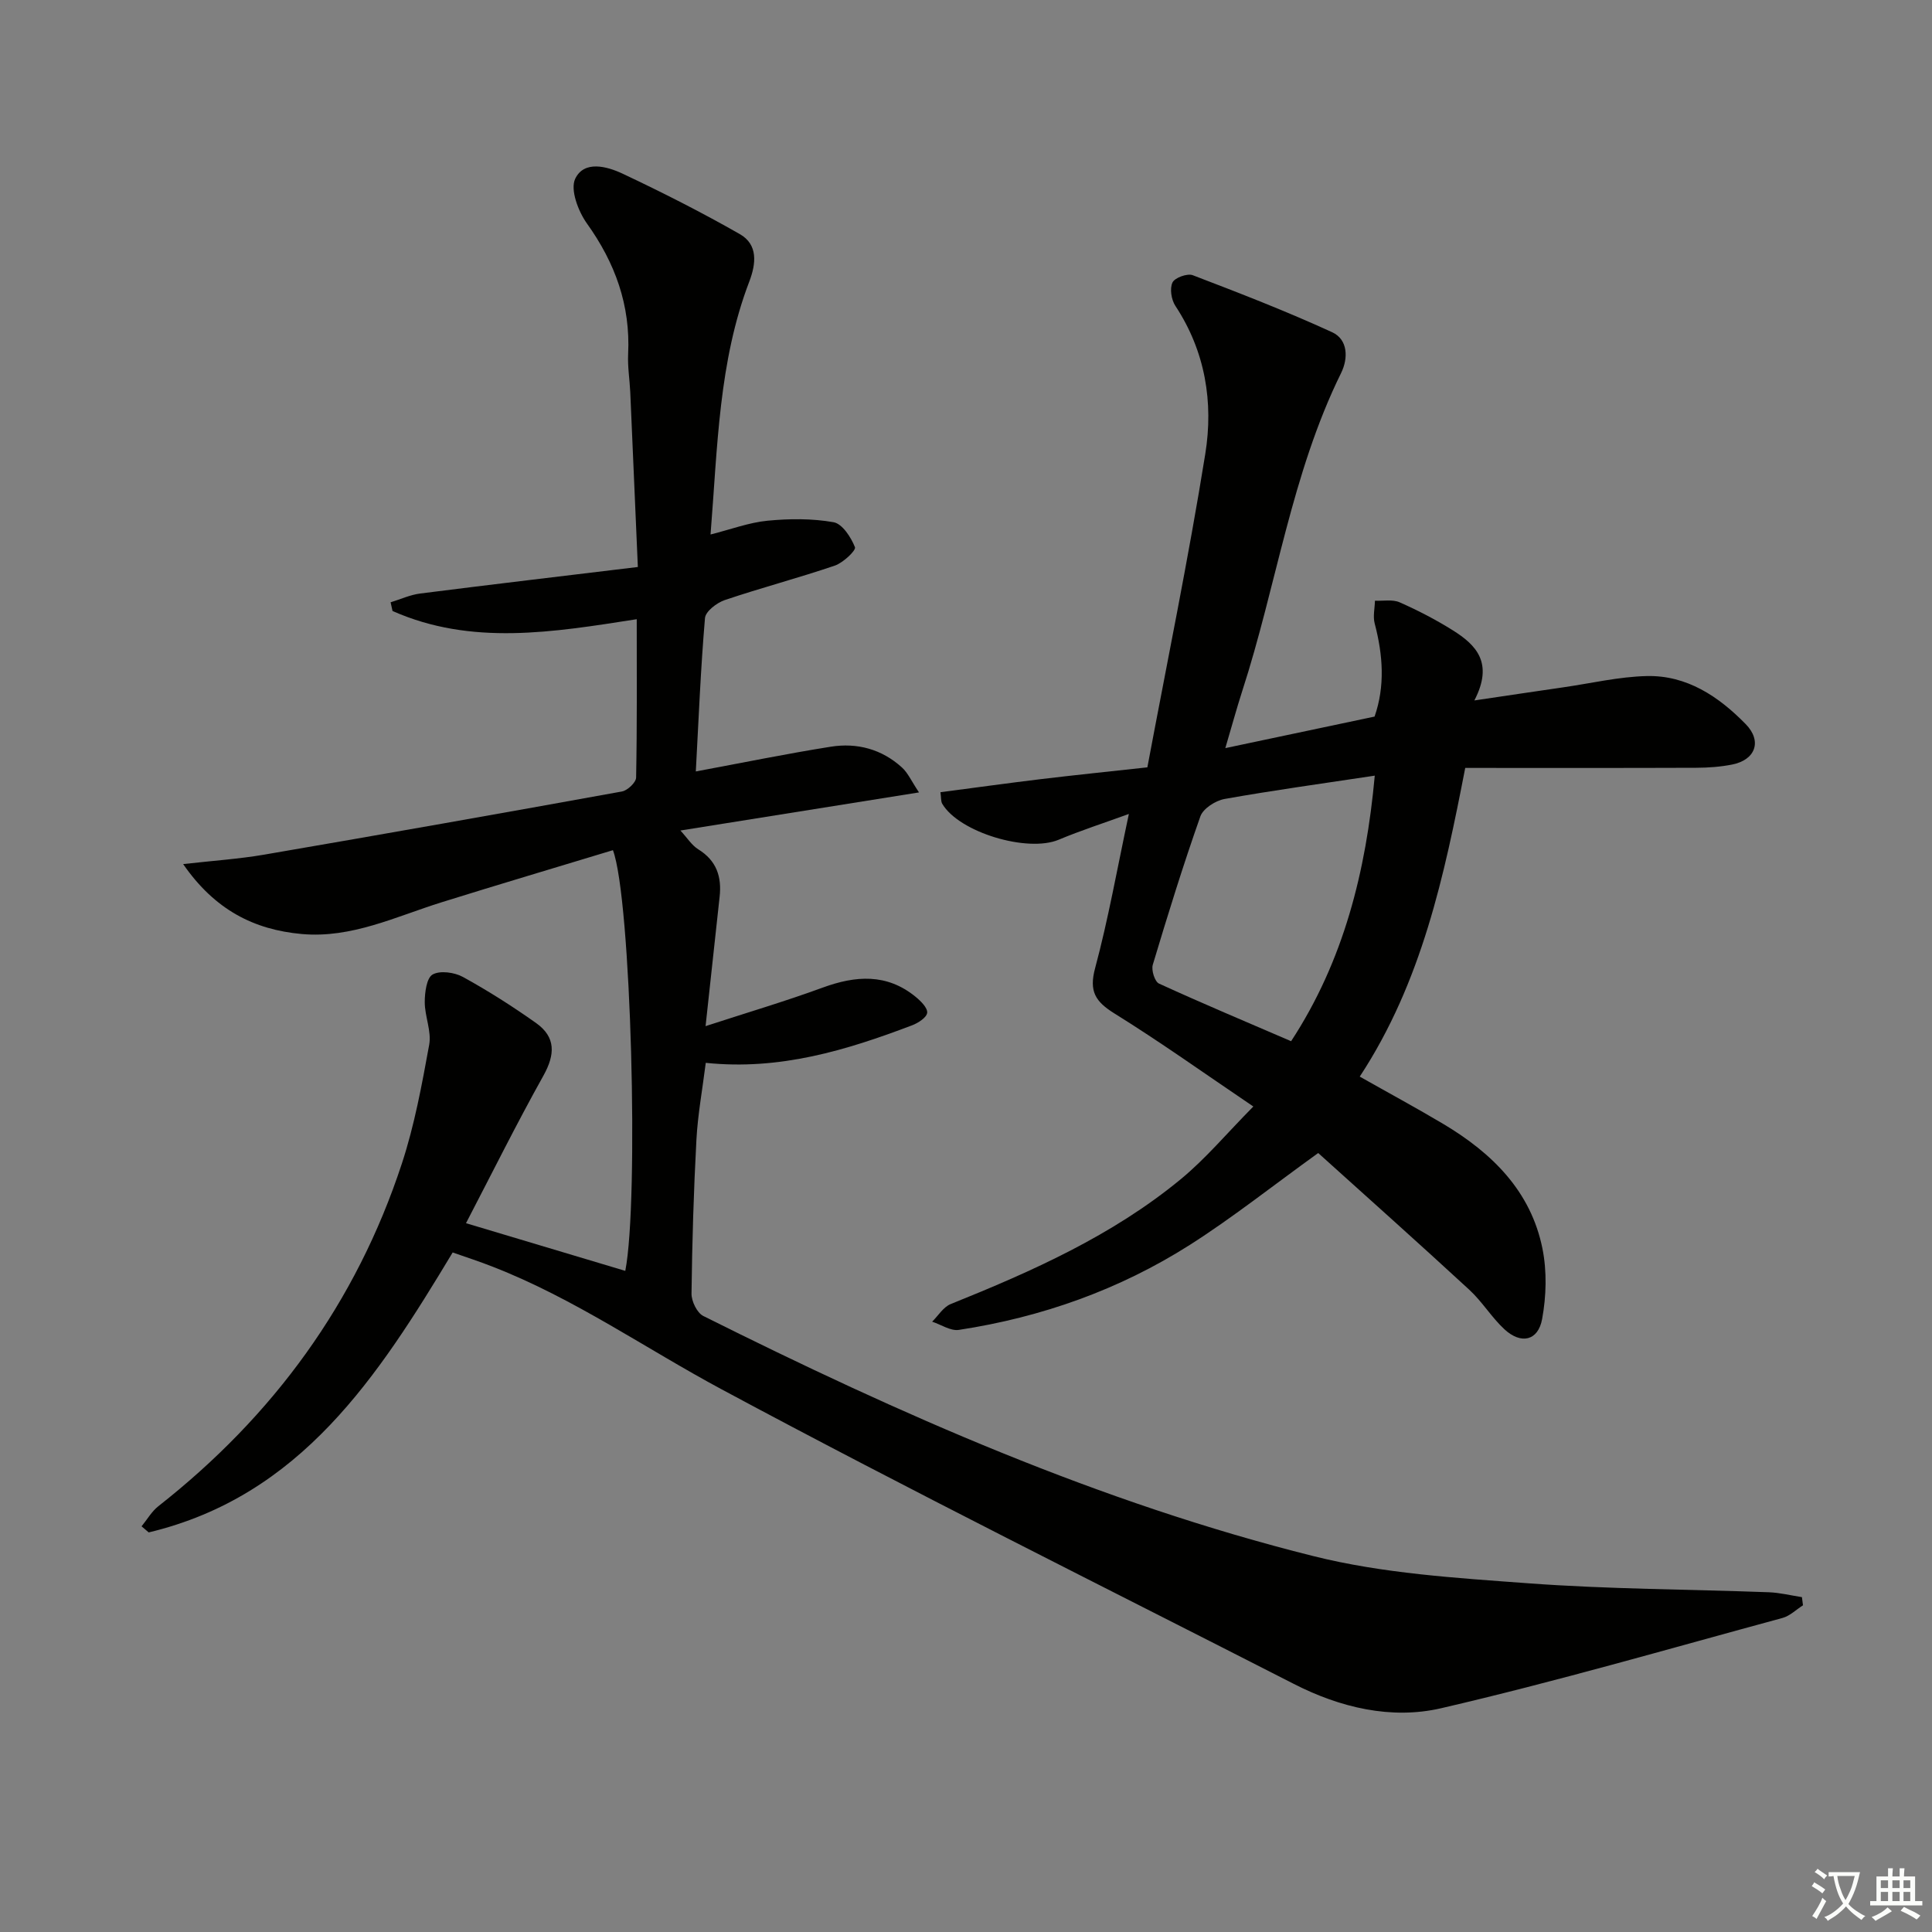 <svg enable-background="new 0 0 400 400" viewBox="0 0 400 400" xmlns="http://www.w3.org/2000/svg"><rect x="0" y="0" width="400" height="400" fill="#808080" stroke="none"/><path d="m377.9 391.2c-.2.3-.4.5-.6.8-.7-.6-1.4-1-2.2-1.5.2-.3.4-.5.5-.8.6.4 1.4.8 2.3 1.5zm-1.8 6.1c-.2-.2-.5-.4-.9-.6.4-.6.8-1.2 1.2-1.9s.7-1.3.9-1.9c.3.3.5.5.8.7-.7 1.3-1.4 2.6-2 3.7zm2.2-9c-.3.3-.5.5-.6.8-.6-.6-1.3-1.1-2-1.5.3-.3.5-.5.6-.7.6.5 1.3.9 2 1.4zm.3.2v-.9h2 4.5c-.3 1.3-.6 2.5-1 3.6s-.9 2.1-1.4 3c.4.5 1 1 1.6 1.4s1.2.8 1.9 1.1c-.3.2-.5.4-.8.8-.4-.3-1-.7-1.6-1.2s-1.2-1.1-1.6-1.6c-.5.6-1.1 1.1-1.7 1.6s-1.4.9-2.1 1.4c-.1-.3-.3-.5-.7-.8.6-.2 1.2-.5 1.9-1s1.4-1.1 2-1.8c-.5-.8-.9-1.6-1.2-2.5s-.6-2-.8-3.2c-.4.1-.7.1-1 .1zm2.5 2.7c.3 1 .7 1.7 1 2.2.3-.5.6-1.1 1-2s.6-1.9.9-3h-3.2-.4c.1.9.3 1.8.7 2.8z" fill="#fbfcfa"/><path d="m396.5 388.5v1.5 3.6h1.5v.9c-.4 0-1 0-1.7 0h-7.9c-.5 0-.9 0-1.2 0v-.9h1.3v-3.5c0-.7 0-1.2 0-1.6h2.4c0-.8 0-1.4 0-1.7h1c0 .3-.1.8-.1 1.7h1.5c0-.8 0-1.4 0-1.7h1c0 .3-.1.9-.1 1.7zm-8.2 9.2c-.2-.3-.5-.5-.8-.8.8-.3 1.4-.6 1.9-.9s1-.7 1.4-1.1c.3.3.6.5.9.8-1.6 1-2.8 1.6-3.4 2zm2.6-6.8v-1.6h-1.5v1.6zm0 2.7v-1.9h-1.5v1.9zm2.4-2.7v-1.6h-1.5v1.6zm0 2.7v-1.9h-1.5v1.9zm.2 2 .7-.8c.4.2.9.5 1.6.8s1.3.7 1.8 1c-.3.3-.5.6-.8.8-.4-.3-1.5-1-3.3-1.8zm2-4.7v-1.6h-1.4v1.6zm0 2.7v-1.9h-1.4v1.9z" fill="#fbfcfa"/><g fill="#010100"><path d="m93.72 259.31c-15.46 25.68-31.42 50.42-62.93 57.96-.49-.42-.99-.84-1.48-1.26 1.15-1.4 2.09-3.08 3.48-4.17 23.8-18.69 40.96-42.14 50.41-70.93 2.62-7.97 4.15-16.33 5.66-24.61.51-2.79-.92-5.87-.92-8.82 0-1.99.38-5.01 1.63-5.72 1.55-.87 4.53-.45 6.28.51 5.22 2.87 10.27 6.09 15.13 9.53 4.12 2.92 3.97 6.52 1.53 10.9-5.57 9.97-10.65 20.21-16.03 30.55 11.27 3.37 22.13 6.63 32.98 9.87 2.84-14.56 1.22-77.09-2.56-87.1-11.79 3.58-23.66 7.1-35.48 10.79-9.48 2.96-18.61 7.49-28.93 6.57-9.89-.89-18.01-4.99-24.57-14.48 6.24-.71 11.57-1.06 16.81-1.96 24.7-4.24 49.37-8.6 74.03-13.07 1.16-.21 2.92-1.87 2.94-2.88.21-10.8.13-21.61.13-32.79-17.32 2.7-34.21 5.55-50.56-1.7-.13-.6-.26-1.2-.4-1.8 2.04-.62 4.05-1.56 6.14-1.82 14.79-1.88 29.61-3.62 45.05-5.49-.55-12.64-1.05-24.4-1.57-36.16-.12-2.65-.57-5.31-.44-7.95.49-10.09-2.69-18.85-8.54-27.02-1.8-2.52-3.49-7.01-2.42-9.25 1.85-3.86 6.57-2.58 9.82-1.05 8.23 3.88 16.36 8 24.26 12.51 3.8 2.17 3.38 6.11 1.96 9.83-6.34 16.59-6.55 34.09-8.02 52.36 4.28-1.08 7.98-2.48 11.78-2.85 4.53-.44 9.24-.48 13.69.31 1.81.32 3.61 3.11 4.43 5.17.26.66-2.44 3.22-4.16 3.81-7.54 2.57-15.26 4.59-22.8 7.14-1.65.56-3.97 2.34-4.09 3.72-.9 10.53-1.32 21.1-1.9 31.76 9.73-1.81 18.8-3.67 27.93-5.12 5.45-.87 10.58.5 14.75 4.3 1.23 1.11 1.94 2.79 3.53 5.16-16.89 2.7-32.71 5.22-49.4 7.89 1.43 1.54 2.36 3.07 3.71 3.9 3.77 2.33 4.87 5.66 4.41 9.81-.92 8.36-1.82 16.73-2.91 26.79 8.72-2.84 16.56-5.16 24.23-7.97 6.85-2.51 13.29-2.98 19.26 1.9 1.06.87 2.5 2.29 2.39 3.31-.11.98-1.86 2.11-3.12 2.59-13.57 5.15-27.35 9.37-42.72 7.77-.68 5.44-1.64 10.63-1.93 15.85-.57 10.63-.89 21.28-1.02 31.93-.02 1.57 1.14 3.98 2.44 4.63 40.64 20.31 82.13 38.67 126.33 49.72 14.39 3.6 29.55 4.52 44.43 5.62 16.57 1.23 33.24 1.24 49.86 1.86 2.29.09 4.56.66 6.84 1.01.07.56.14 1.13.22 1.69-1.41.89-2.7 2.2-4.24 2.62-23.52 6.38-46.95 13.19-70.68 18.69-10.3 2.39-20.9-.12-30.51-5.04-39.53-20.2-79.3-39.96-118.41-60.96-15.78-8.47-30.56-18.84-47.39-25.39-2.73-1.08-5.54-1.99-8.34-2.97z"/><path d="m253.69 154.89c10.87-2.3 20.71-4.38 30.9-6.53 2.19-6.27 1.75-12.74.02-19.29-.38-1.46.02-3.13.06-4.7 1.71.08 3.64-.31 5.1.33 3.79 1.67 7.51 3.6 11.02 5.8 4.8 3.01 8.51 6.73 4.46 14.52 7.02-1.04 12.76-1.9 18.5-2.73 5.72-.83 11.43-2.18 17.17-2.32 8.32-.2 14.91 4.23 20.5 9.94 3.46 3.53 2.04 7.42-2.8 8.38-2.43.48-4.95.66-7.42.67-15.81.06-31.63.03-47.84.03-4.33 22.29-8.98 44.33-21.84 63.91 5.92 3.35 11.72 6.48 17.38 9.85 10.04 6 18.06 13.88 20.45 25.77.94 4.69.8 9.85-.07 14.57-.83 4.53-4.37 5.3-7.81 2.12-2.66-2.47-4.6-5.72-7.27-8.18-10.5-9.68-21.15-19.18-31.28-28.31-9.59 6.91-17.78 13.42-26.56 19.01-14.61 9.29-30.72 15-47.84 17.61-1.72.26-3.68-1.1-5.53-1.7 1.27-1.25 2.32-3.04 3.85-3.65 16.87-6.79 33.45-14.17 47.61-25.84 5.18-4.26 9.55-9.51 15.04-15.06-10.28-6.95-19.31-13.4-28.72-19.24-3.99-2.48-5.34-4.59-4.03-9.44 2.71-10.07 4.52-20.37 6.98-31.89-5.22 1.9-9.96 3.42-14.54 5.34-6.46 2.7-20.61-1.52-24.1-7.45-.3-.51-.21-1.26-.37-2.39 7.05-.92 13.92-1.88 20.8-2.71 6.91-.83 13.83-1.54 22.04-2.44 4.05-21.6 8.5-43.17 11.99-64.89 1.72-10.66.02-21.23-6.19-30.65-.84-1.27-1.2-3.58-.6-4.84.47-1 3.08-1.94 4.2-1.51 9.71 3.71 19.41 7.47 28.85 11.8 3.3 1.51 3.36 5.41 1.86 8.45-10.3 20.91-13.38 44.05-20.5 65.94-1.15 3.58-2.14 7.23-3.47 11.72zm30.94 5.7c-10.85 1.64-21.01 3.03-31.1 4.83-1.88.34-4.44 1.98-5.01 3.61-3.58 10.14-6.76 20.42-9.85 30.72-.33 1.12.41 3.49 1.29 3.89 8.99 4.12 18.1 7.94 27.35 11.93 10.88-16.62 15.51-35.16 17.32-54.98z"/></g></svg>